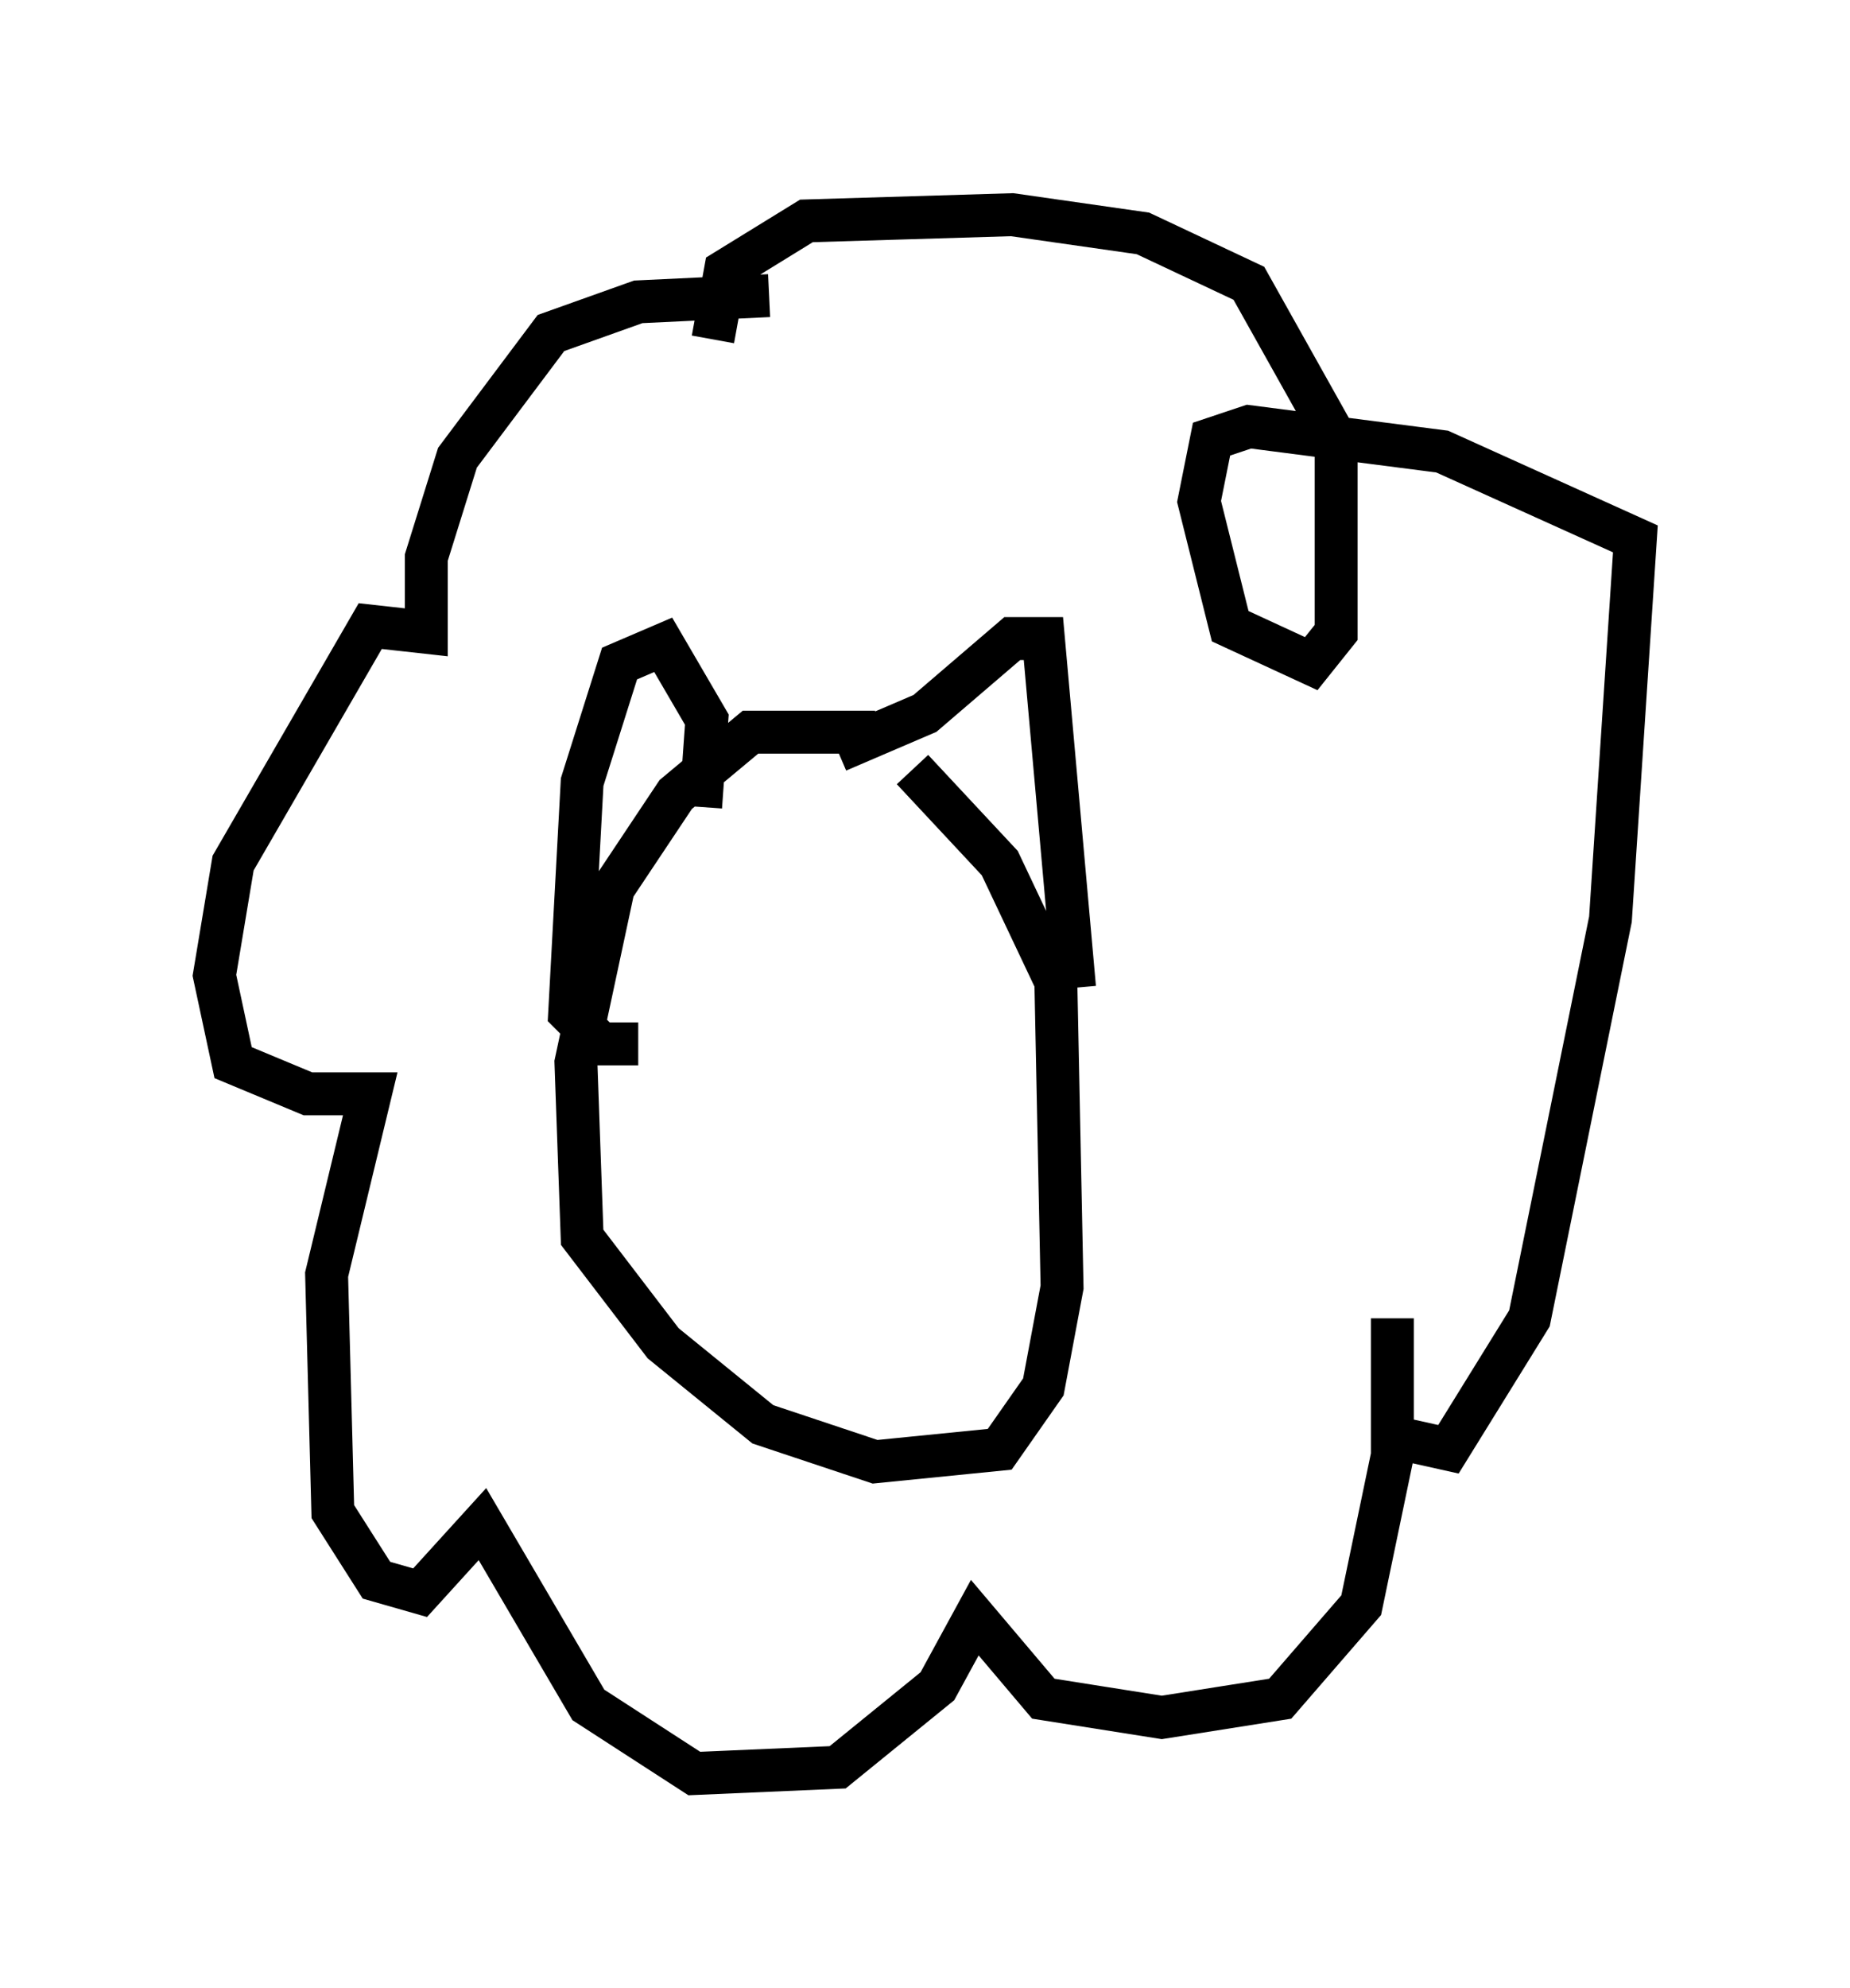 <?xml version="1.0" encoding="utf-8" ?>
<svg baseProfile="full" height="46.313" version="1.1" width="43.117" xmlns="http://www.w3.org/2000/svg" xmlns:ev="http://www.w3.org/2001/xml-events" xmlns:xlink="http://www.w3.org/1999/xlink"><defs /><rect fill="white" height="46.313" width="43.117" x="0" y="0" /><path d="M21.849, 18.508 m-1.453, -1.453 l-2.905, 0.0 -1.743, 1.453 l-1.453, 2.179 -0.872, 4.067 l0.145, 4.067 1.888, 2.469 l2.324, 1.888 2.615, 0.872 l2.905, -0.291 1.017, -1.453 l0.436, -2.324 -0.145, -7.117 l-1.307, -2.76 -2.034, -2.179 m-1.743, -0.436 l2.034, -0.872 2.034, -1.743 l0.726, 0.0 0.726, 8.134 m-8.715, -4.212 l0.145, -2.034 -1.017, -1.743 l-1.017, 0.436 -0.872, 2.76 l-0.291, 5.374 0.726, 0.726 l0.872, 0.0 m3.05, -17.43 l-3.05, 0.145 -2.034, 0.726 l-2.179, 2.905 -0.726, 2.324 l0.0, 1.743 -1.307, -0.145 l-3.196, 5.52 -0.436, 2.615 l0.436, 2.034 1.743, 0.726 l1.453, 0.0 -1.017, 4.212 l0.145, 5.52 1.017, 1.598 l1.017, 0.291 1.453, -1.598 l2.469, 4.212 2.469, 1.598 l3.341, -0.145 2.324, -1.888 l0.872, -1.598 1.598, 1.888 l2.76, 0.436 2.76, -0.436 l1.888, -2.179 0.726, -3.486 l0.0, -3.196 0.0, 2.76 l1.307, 0.291 1.888, -3.05 l1.888, -9.296 0.581, -8.86 l-4.503, -2.034 -4.503, -0.581 l-0.872, 0.291 -0.291, 1.453 l0.726, 2.905 1.888, 0.872 l0.581, -0.726 0.0, -4.503 l-2.034, -3.631 -2.469, -1.162 l-3.05, -0.436 -4.793, 0.145 l-1.888, 1.162 -0.291, 1.598 m-0.145, 15.832 " fill="none" stroke="black" stroke-width="1" /></svg>